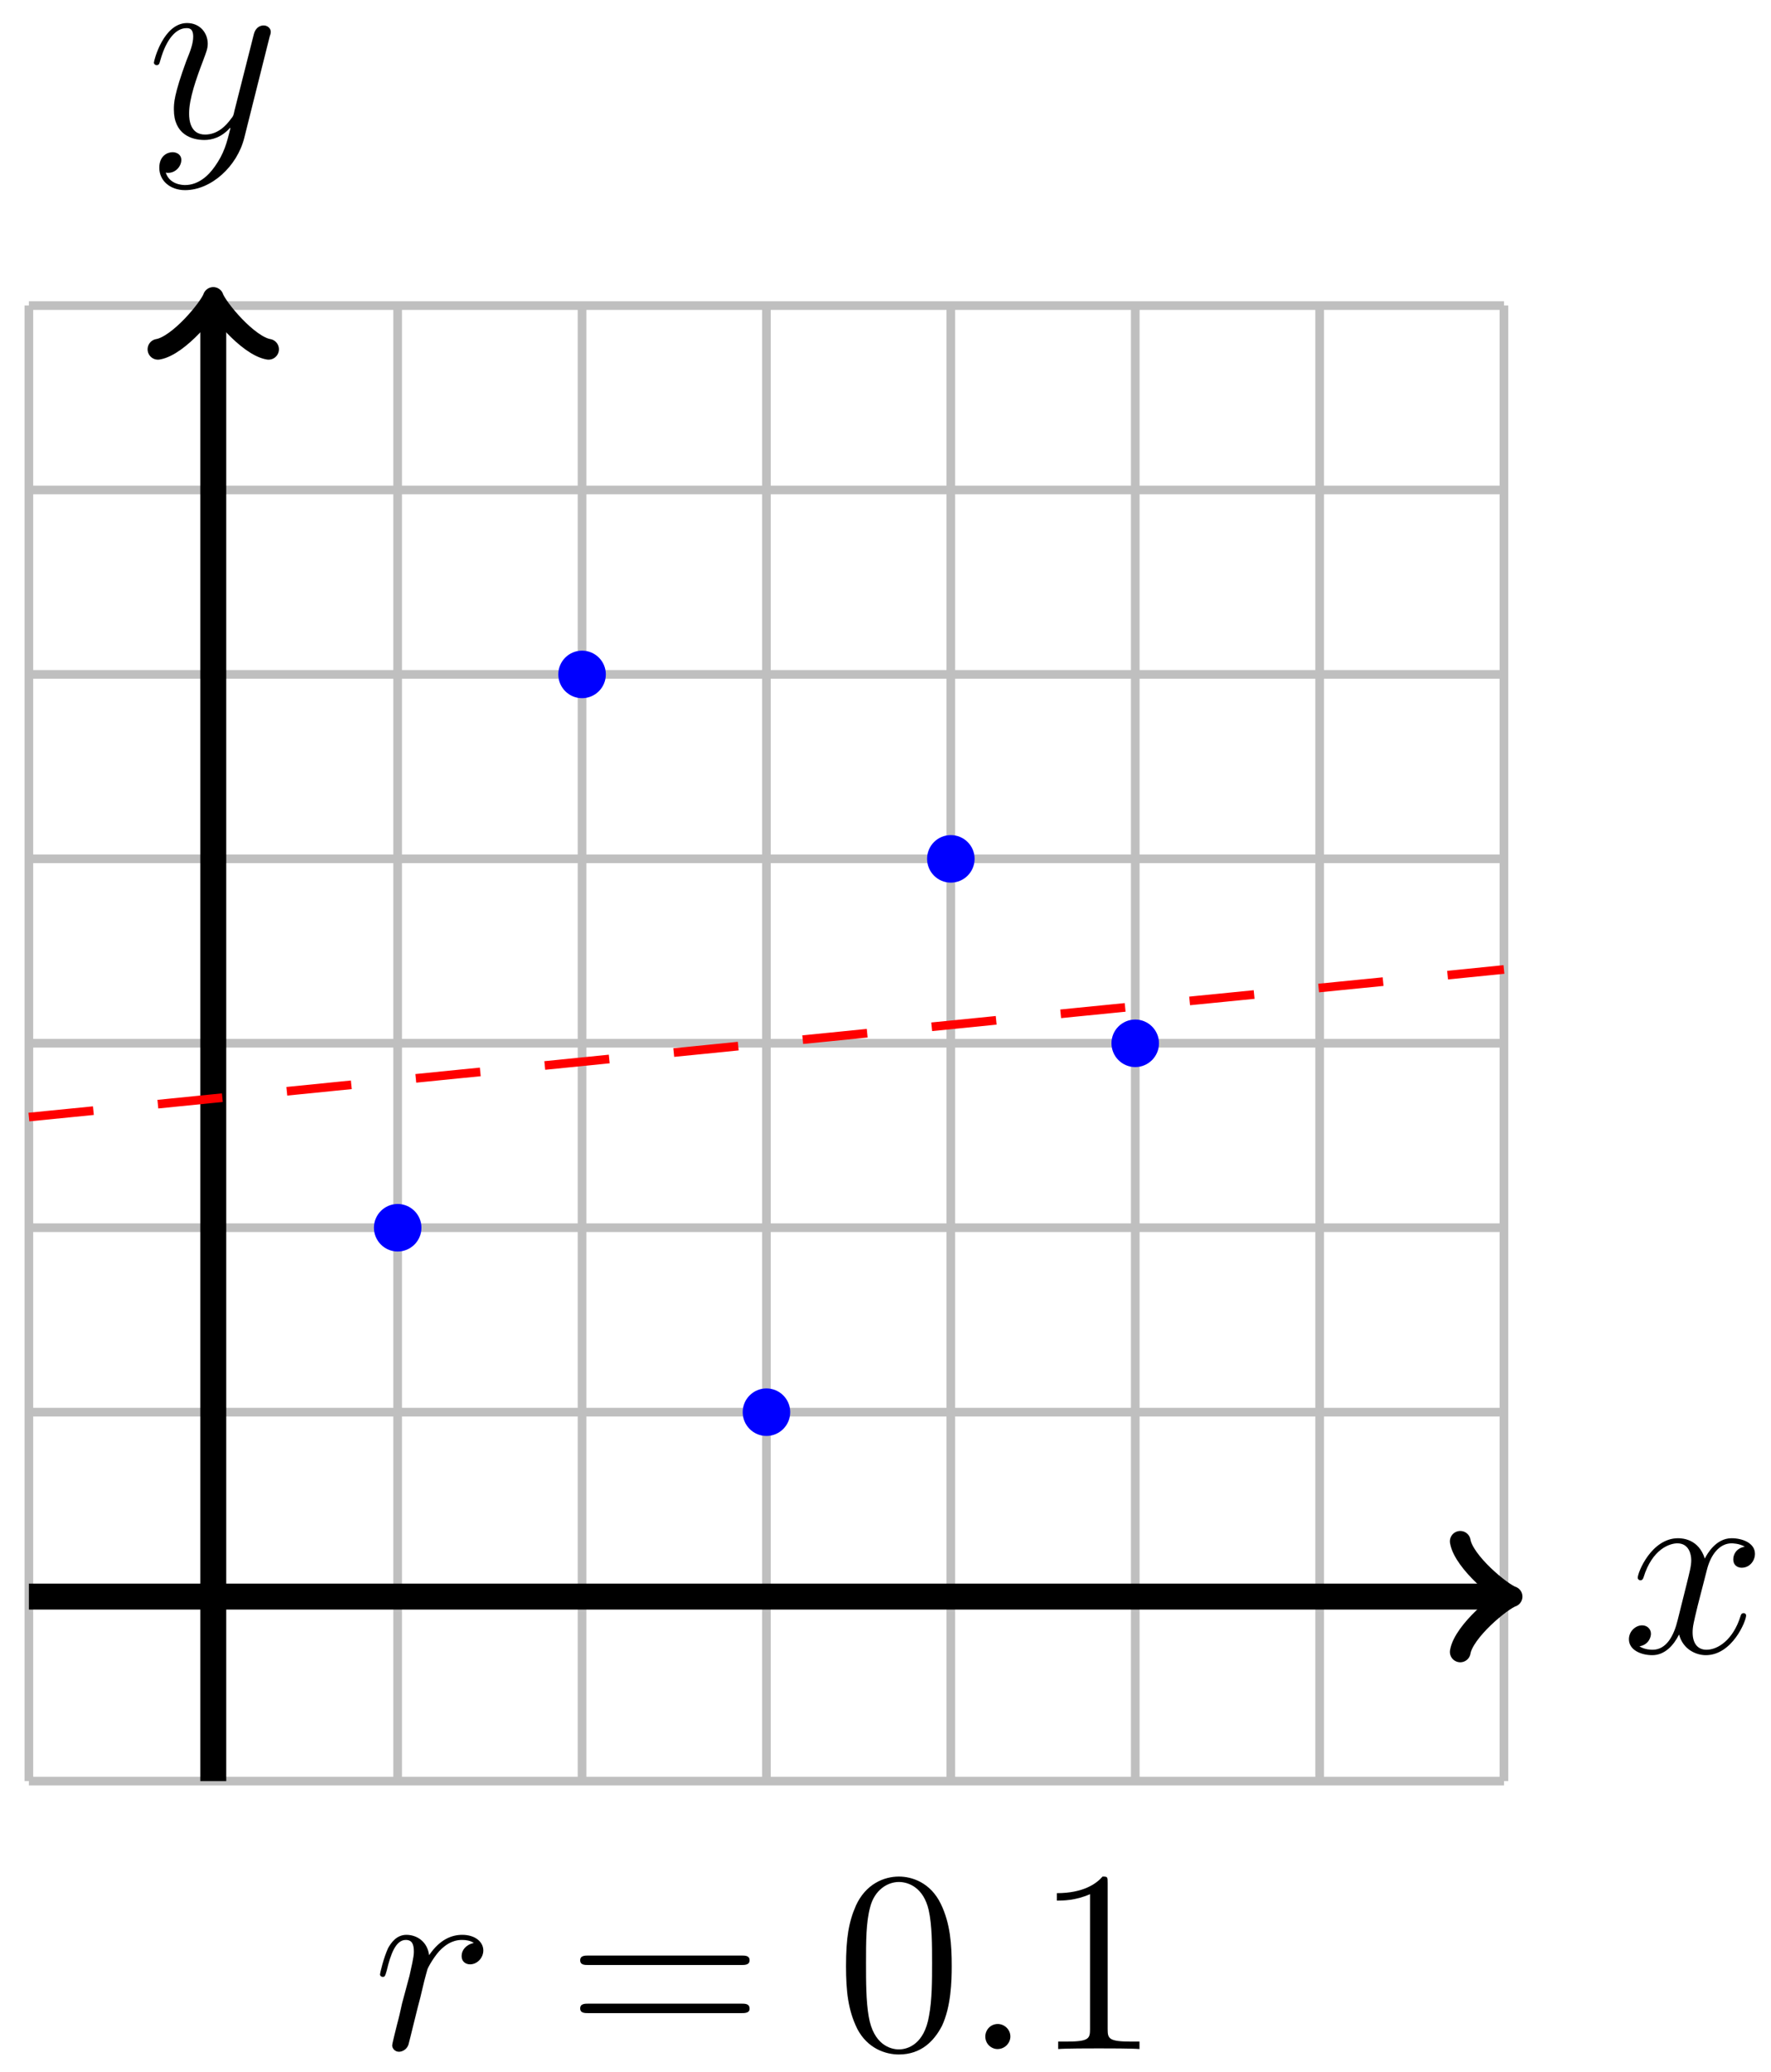 <?xml version="1.0" encoding="UTF-8"?>
<svg xmlns="http://www.w3.org/2000/svg" xmlns:xlink="http://www.w3.org/1999/xlink" width="81.68pt" height="95.543pt" viewBox="0 0 81.68 95.543" version="1.1">
<defs>
<g>
<symbol overflow="visible" id="glyph0-0">
<path style="stroke:none;" d=""/>
</symbol>
<symbol overflow="visible" id="glyph0-1">
<path style="stroke:none;" d="M 5.672 -4.875 C 5.281 -4.812 5.141 -4.516 5.141 -4.297 C 5.141 -4 5.359 -3.906 5.531 -3.906 C 5.891 -3.906 6.141 -4.219 6.141 -4.547 C 6.141 -5.047 5.562 -5.266 5.062 -5.266 C 4.344 -5.266 3.938 -4.547 3.828 -4.328 C 3.547 -5.219 2.812 -5.266 2.594 -5.266 C 1.375 -5.266 0.734 -3.703 0.734 -3.438 C 0.734 -3.391 0.781 -3.328 0.859 -3.328 C 0.953 -3.328 0.984 -3.406 1 -3.453 C 1.406 -4.781 2.219 -5.031 2.562 -5.031 C 3.094 -5.031 3.203 -4.531 3.203 -4.25 C 3.203 -3.984 3.125 -3.703 2.984 -3.125 L 2.578 -1.5 C 2.406 -0.781 2.062 -0.125 1.422 -0.125 C 1.359 -0.125 1.062 -0.125 0.812 -0.281 C 1.25 -0.359 1.344 -0.719 1.344 -0.859 C 1.344 -1.094 1.156 -1.25 0.938 -1.25 C 0.641 -1.25 0.328 -0.984 0.328 -0.609 C 0.328 -0.109 0.891 0.125 1.406 0.125 C 1.984 0.125 2.391 -0.328 2.641 -0.828 C 2.828 -0.125 3.438 0.125 3.875 0.125 C 5.094 0.125 5.734 -1.453 5.734 -1.703 C 5.734 -1.766 5.688 -1.812 5.625 -1.812 C 5.516 -1.812 5.5 -1.75 5.469 -1.656 C 5.141 -0.609 4.453 -0.125 3.906 -0.125 C 3.484 -0.125 3.266 -0.438 3.266 -0.922 C 3.266 -1.188 3.312 -1.375 3.5 -2.156 L 3.922 -3.797 C 4.094 -4.5 4.5 -5.031 5.062 -5.031 C 5.078 -5.031 5.422 -5.031 5.672 -4.875 Z M 5.672 -4.875 "/>
</symbol>
<symbol overflow="visible" id="glyph0-2">
<path style="stroke:none;" d="M 3.141 1.344 C 2.828 1.797 2.359 2.203 1.766 2.203 C 1.625 2.203 1.047 2.172 0.875 1.625 C 0.906 1.641 0.969 1.641 0.984 1.641 C 1.344 1.641 1.594 1.328 1.594 1.047 C 1.594 0.781 1.359 0.688 1.188 0.688 C 0.984 0.688 0.578 0.828 0.578 1.406 C 0.578 2.016 1.094 2.438 1.766 2.438 C 2.969 2.438 4.172 1.344 4.5 0.016 L 5.672 -4.656 C 5.688 -4.703 5.719 -4.781 5.719 -4.859 C 5.719 -5.031 5.562 -5.156 5.391 -5.156 C 5.281 -5.156 5.031 -5.109 4.938 -4.75 L 4.047 -1.234 C 4 -1.016 4 -0.984 3.891 -0.859 C 3.656 -0.531 3.266 -0.125 2.688 -0.125 C 2.016 -0.125 1.953 -0.781 1.953 -1.094 C 1.953 -1.781 2.281 -2.703 2.609 -3.562 C 2.734 -3.906 2.812 -4.078 2.812 -4.312 C 2.812 -4.812 2.453 -5.266 1.859 -5.266 C 0.766 -5.266 0.328 -3.531 0.328 -3.438 C 0.328 -3.391 0.375 -3.328 0.453 -3.328 C 0.562 -3.328 0.578 -3.375 0.625 -3.547 C 0.906 -4.547 1.359 -5.031 1.828 -5.031 C 1.938 -5.031 2.141 -5.031 2.141 -4.641 C 2.141 -4.328 2.016 -3.984 1.828 -3.531 C 1.25 -1.953 1.25 -1.562 1.25 -1.281 C 1.25 -0.141 2.062 0.125 2.656 0.125 C 3 0.125 3.438 0.016 3.844 -0.438 L 3.859 -0.422 C 3.688 0.281 3.562 0.75 3.141 1.344 Z M 3.141 1.344 "/>
</symbol>
<symbol overflow="visible" id="glyph0-3">
<path style="stroke:none;" d="M 4.656 -4.891 C 4.281 -4.812 4.094 -4.547 4.094 -4.297 C 4.094 -4 4.312 -3.906 4.484 -3.906 C 4.812 -3.906 5.094 -4.203 5.094 -4.547 C 5.094 -4.938 4.719 -5.266 4.125 -5.266 C 3.641 -5.266 3.094 -5.062 2.594 -4.328 C 2.516 -4.953 2.031 -5.266 1.547 -5.266 C 1.094 -5.266 0.844 -4.906 0.703 -4.656 C 0.5 -4.219 0.328 -3.5 0.328 -3.438 C 0.328 -3.391 0.375 -3.328 0.453 -3.328 C 0.547 -3.328 0.562 -3.344 0.641 -3.625 C 0.812 -4.344 1.047 -5.031 1.516 -5.031 C 1.812 -5.031 1.891 -4.828 1.891 -4.484 C 1.891 -4.219 1.766 -3.75 1.688 -3.375 L 1.344 -2.094 C 1.297 -1.859 1.172 -1.328 1.109 -1.109 C 1.031 -0.797 0.891 -0.234 0.891 -0.172 C 0.891 -0.016 1.031 0.125 1.203 0.125 C 1.344 0.125 1.562 0.031 1.641 -0.203 C 1.672 -0.297 2.109 -2.109 2.188 -2.375 C 2.25 -2.641 2.312 -2.891 2.375 -3.156 C 2.422 -3.328 2.469 -3.516 2.516 -3.672 C 2.547 -3.781 2.875 -4.359 3.172 -4.625 C 3.312 -4.75 3.625 -5.031 4.109 -5.031 C 4.297 -5.031 4.5 -5 4.656 -4.891 Z M 4.656 -4.891 "/>
</symbol>
<symbol overflow="visible" id="glyph0-4">
<path style="stroke:none;" d="M 2.203 -0.578 C 2.203 -0.922 1.906 -1.156 1.625 -1.156 C 1.281 -1.156 1.047 -0.875 1.047 -0.578 C 1.047 -0.234 1.328 0 1.609 0 C 1.953 0 2.203 -0.281 2.203 -0.578 Z M 2.203 -0.578 "/>
</symbol>
<symbol overflow="visible" id="glyph1-0">
<path style="stroke:none;" d=""/>
</symbol>
<symbol overflow="visible" id="glyph1-1">
<path style="stroke:none;" d="M 8.062 -3.875 C 8.234 -3.875 8.453 -3.875 8.453 -4.094 C 8.453 -4.312 8.25 -4.312 8.062 -4.312 L 1.031 -4.312 C 0.859 -4.312 0.641 -4.312 0.641 -4.094 C 0.641 -3.875 0.844 -3.875 1.031 -3.875 Z M 8.062 -1.656 C 8.234 -1.656 8.453 -1.656 8.453 -1.859 C 8.453 -2.094 8.25 -2.094 8.062 -2.094 L 1.031 -2.094 C 0.859 -2.094 0.641 -2.094 0.641 -1.875 C 0.641 -1.656 0.844 -1.656 1.031 -1.656 Z M 8.062 -1.656 "/>
</symbol>
<symbol overflow="visible" id="glyph1-2">
<path style="stroke:none;" d="M 5.359 -3.828 C 5.359 -4.812 5.297 -5.781 4.859 -6.688 C 4.375 -7.688 3.516 -7.953 2.922 -7.953 C 2.234 -7.953 1.391 -7.609 0.938 -6.609 C 0.609 -5.859 0.484 -5.109 0.484 -3.828 C 0.484 -2.672 0.578 -1.797 1 -0.938 C 1.469 -0.031 2.297 0.25 2.922 0.25 C 3.953 0.25 4.547 -0.375 4.906 -1.062 C 5.328 -1.953 5.359 -3.125 5.359 -3.828 Z M 2.922 0.016 C 2.531 0.016 1.75 -0.203 1.531 -1.5 C 1.406 -2.219 1.406 -3.125 1.406 -3.969 C 1.406 -4.953 1.406 -5.828 1.594 -6.531 C 1.797 -7.344 2.406 -7.703 2.922 -7.703 C 3.375 -7.703 4.062 -7.438 4.297 -6.406 C 4.453 -5.719 4.453 -4.781 4.453 -3.969 C 4.453 -3.172 4.453 -2.266 4.312 -1.531 C 4.094 -0.219 3.328 0.016 2.922 0.016 Z M 2.922 0.016 "/>
</symbol>
<symbol overflow="visible" id="glyph1-3">
<path style="stroke:none;" d="M 3.438 -7.656 C 3.438 -7.938 3.438 -7.953 3.203 -7.953 C 2.922 -7.625 2.312 -7.188 1.094 -7.188 L 1.094 -6.844 C 1.359 -6.844 1.953 -6.844 2.625 -7.141 L 2.625 -0.922 C 2.625 -0.484 2.578 -0.344 1.531 -0.344 L 1.156 -0.344 L 1.156 0 C 1.484 -0.031 2.641 -0.031 3.031 -0.031 C 3.438 -0.031 4.578 -0.031 4.906 0 L 4.906 -0.344 L 4.531 -0.344 C 3.484 -0.344 3.438 -0.484 3.438 -0.922 Z M 3.438 -7.656 "/>
</symbol>
</g>
</defs>
<g id="surface1">
<path style="fill:none;stroke-width:0.399;stroke-linecap:butt;stroke-linejoin:miter;stroke:rgb(75%,75%,75%);stroke-opacity:1;stroke-miterlimit:10;" d="M -8.505 -8.506 L 59.53 -8.506 M -8.505 0.002 L 59.53 0.002 M -8.505 8.506 L 59.53 8.506 M -8.505 17.01 L 59.53 17.01 M -8.505 25.514 L 59.53 25.514 M -8.505 34.018 L 59.53 34.018 M -8.505 42.521 L 59.53 42.521 M -8.505 51.025 L 59.53 51.025 M -8.505 59.525 L 59.53 59.525 M -8.505 -8.506 L -8.505 59.529 M -0.001 -8.506 L -0.001 59.529 M 8.503 -8.506 L 8.503 59.529 M 17.007 -8.506 L 17.007 59.529 M 25.511 -8.506 L 25.511 59.529 M 34.015 -8.506 L 34.015 59.529 M 42.522 -8.506 L 42.522 59.529 M 51.026 -8.506 L 51.026 59.529 M 59.526 -8.506 L 59.526 59.529 " transform="matrix(1,0,0,-1,9.837,73.615)"/>
<path style="fill:none;stroke-width:1.196;stroke-linecap:butt;stroke-linejoin:miter;stroke:rgb(0%,0%,0%);stroke-opacity:1;stroke-miterlimit:10;" d="M -8.505 0.002 L 59.425 0.002 " transform="matrix(1,0,0,-1,9.837,73.615)"/>
<path style="fill:none;stroke-width:0.956;stroke-linecap:round;stroke-linejoin:round;stroke:rgb(0%,0%,0%);stroke-opacity:1;stroke-miterlimit:10;" d="M -1.912 2.549 C -1.752 1.596 0.002 0.158 0.478 0.002 C 0.002 -0.158 -1.752 -1.596 -1.912 -2.549 " transform="matrix(1,0,0,-1,69.26,73.615)"/>
<g style="fill:rgb(0%,0%,0%);fill-opacity:1;">
  <use xlink:href="#glyph0-1" x="74.799" y="76.189"/>
</g>
<path style="fill:none;stroke-width:1.196;stroke-linecap:butt;stroke-linejoin:miter;stroke:rgb(0%,0%,0%);stroke-opacity:1;stroke-miterlimit:10;" d="M -0.001 -8.506 L -0.001 59.424 " transform="matrix(1,0,0,-1,9.837,73.615)"/>
<path style="fill:none;stroke-width:0.956;stroke-linecap:round;stroke-linejoin:round;stroke:rgb(0%,0%,0%);stroke-opacity:1;stroke-miterlimit:10;" d="M -1.913 2.552 C -1.753 1.595 0.001 0.161 0.477 0.001 C 0.001 -0.159 -1.753 -1.593 -1.913 -2.55 " transform="matrix(0,-1,-1,0,9.837,14.192)"/>
<g style="fill:rgb(0%,0%,0%);fill-opacity:1;">
  <use xlink:href="#glyph0-2" x="6.769" y="6.329"/>
</g>
<path style="fill-rule:nonzero;fill:rgb(0%,0%,100%);fill-opacity:1;stroke-width:0.399;stroke-linecap:butt;stroke-linejoin:miter;stroke:rgb(0%,0%,100%);stroke-opacity:1;stroke-miterlimit:10;" d="M 9.401 17.01 C 9.401 17.502 8.999 17.904 8.503 17.904 C 8.011 17.904 7.608 17.502 7.608 17.01 C 7.608 16.514 8.011 16.111 8.503 16.111 C 8.999 16.111 9.401 16.514 9.401 17.01 Z M 9.401 17.01 " transform="matrix(1,0,0,-1,9.837,73.615)"/>
<path style="fill-rule:nonzero;fill:rgb(0%,0%,100%);fill-opacity:1;stroke-width:0.399;stroke-linecap:butt;stroke-linejoin:miter;stroke:rgb(0%,0%,100%);stroke-opacity:1;stroke-miterlimit:10;" d="M 17.905 42.521 C 17.905 43.018 17.503 43.416 17.007 43.416 C 16.515 43.416 16.112 43.018 16.112 42.521 C 16.112 42.025 16.515 41.623 17.007 41.623 C 17.503 41.623 17.905 42.025 17.905 42.521 Z M 17.905 42.521 " transform="matrix(1,0,0,-1,9.837,73.615)"/>
<path style="fill-rule:nonzero;fill:rgb(0%,0%,100%);fill-opacity:1;stroke-width:0.399;stroke-linecap:butt;stroke-linejoin:miter;stroke:rgb(0%,0%,100%);stroke-opacity:1;stroke-miterlimit:10;" d="M 26.409 8.506 C 26.409 8.998 26.007 9.4 25.511 9.4 C 25.018 9.4 24.616 8.998 24.616 8.506 C 24.616 8.01 25.018 7.607 25.511 7.607 C 26.007 7.607 26.409 8.01 26.409 8.506 Z M 26.409 8.506 " transform="matrix(1,0,0,-1,9.837,73.615)"/>
<path style="fill-rule:nonzero;fill:rgb(0%,0%,100%);fill-opacity:1;stroke-width:0.399;stroke-linecap:butt;stroke-linejoin:miter;stroke:rgb(0%,0%,100%);stroke-opacity:1;stroke-miterlimit:10;" d="M 34.913 34.018 C 34.913 34.514 34.511 34.912 34.015 34.912 C 33.522 34.912 33.12 34.514 33.12 34.018 C 33.12 33.521 33.522 33.119 34.015 33.119 C 34.511 33.119 34.913 33.521 34.913 34.018 Z M 34.913 34.018 " transform="matrix(1,0,0,-1,9.837,73.615)"/>
<path style="fill-rule:nonzero;fill:rgb(0%,0%,100%);fill-opacity:1;stroke-width:0.399;stroke-linecap:butt;stroke-linejoin:miter;stroke:rgb(0%,0%,100%);stroke-opacity:1;stroke-miterlimit:10;" d="M 43.417 25.514 C 43.417 26.006 43.015 26.408 42.522 26.408 C 42.026 26.408 41.624 26.006 41.624 25.514 C 41.624 25.018 42.026 24.615 42.522 24.615 C 43.015 24.615 43.417 25.018 43.417 25.514 Z M 43.417 25.514 " transform="matrix(1,0,0,-1,9.837,73.615)"/>
<path style="fill:none;stroke-width:0.399;stroke-linecap:butt;stroke-linejoin:miter;stroke:rgb(100%,0%,0%);stroke-opacity:1;stroke-dasharray:2.989,2.989;stroke-miterlimit:10;" d="M -8.505 22.111 C -8.505 22.111 -6.454 22.314 -5.669 22.393 C -4.884 22.475 -3.622 22.6 -2.833 22.678 C -2.048 22.756 -0.786 22.881 -0.001 22.963 C 0.788 23.041 2.05 23.166 2.835 23.244 C 3.62 23.322 4.882 23.451 5.671 23.529 C 6.456 23.607 7.718 23.732 8.503 23.811 C 9.292 23.889 10.554 24.018 11.339 24.096 C 12.124 24.174 13.386 24.299 14.175 24.377 C 14.96 24.459 16.222 24.584 17.007 24.662 C 17.796 24.74 19.058 24.865 19.843 24.947 C 20.628 25.025 21.89 25.15 22.679 25.228 C 23.464 25.307 24.726 25.436 25.511 25.514 C 26.3 25.592 27.561 25.717 28.347 25.795 C 29.132 25.873 30.393 26.002 31.183 26.08 C 31.968 26.158 33.229 26.283 34.015 26.361 C 34.804 26.443 36.065 26.568 36.85 26.646 C 37.636 26.725 38.897 26.85 39.686 26.932 C 40.472 27.01 41.733 27.135 42.518 27.213 C 43.308 27.291 44.569 27.42 45.354 27.498 C 46.14 27.576 47.401 27.701 48.19 27.779 C 48.975 27.857 50.237 27.986 51.022 28.064 C 51.811 28.143 53.073 28.268 53.858 28.346 C 54.643 28.428 55.905 28.553 56.694 28.631 C 57.479 28.709 59.526 28.916 59.526 28.916 " transform="matrix(1,0,0,-1,9.837,73.615)"/>
<path style="fill:none;stroke-width:0.399;stroke-linecap:butt;stroke-linejoin:miter;stroke:rgb(0%,0%,0%);stroke-opacity:1;stroke-miterlimit:10;" d="M 25.511 -17.01 L 25.511 -17.01 " transform="matrix(1,0,0,-1,9.837,73.615)"/>
<g style="fill:rgb(0%,0%,0%);fill-opacity:1;">
  <use xlink:href="#glyph0-3" x="17.197" y="94.475"/>
</g>
<g style="fill:rgb(0%,0%,0%);fill-opacity:1;">
  <use xlink:href="#glyph1-1" x="26.118" y="94.475"/>
</g>
<g style="fill:rgb(0%,0%,0%);fill-opacity:1;">
  <use xlink:href="#glyph1-2" x="38.535" y="94.475"/>
</g>
<g style="fill:rgb(0%,0%,0%);fill-opacity:1;">
  <use xlink:href="#glyph0-4" x="44.396" y="94.475"/>
</g>
<g style="fill:rgb(0%,0%,0%);fill-opacity:1;">
  <use xlink:href="#glyph1-3" x="47.648" y="94.475"/>
</g>
</g>
</svg>
